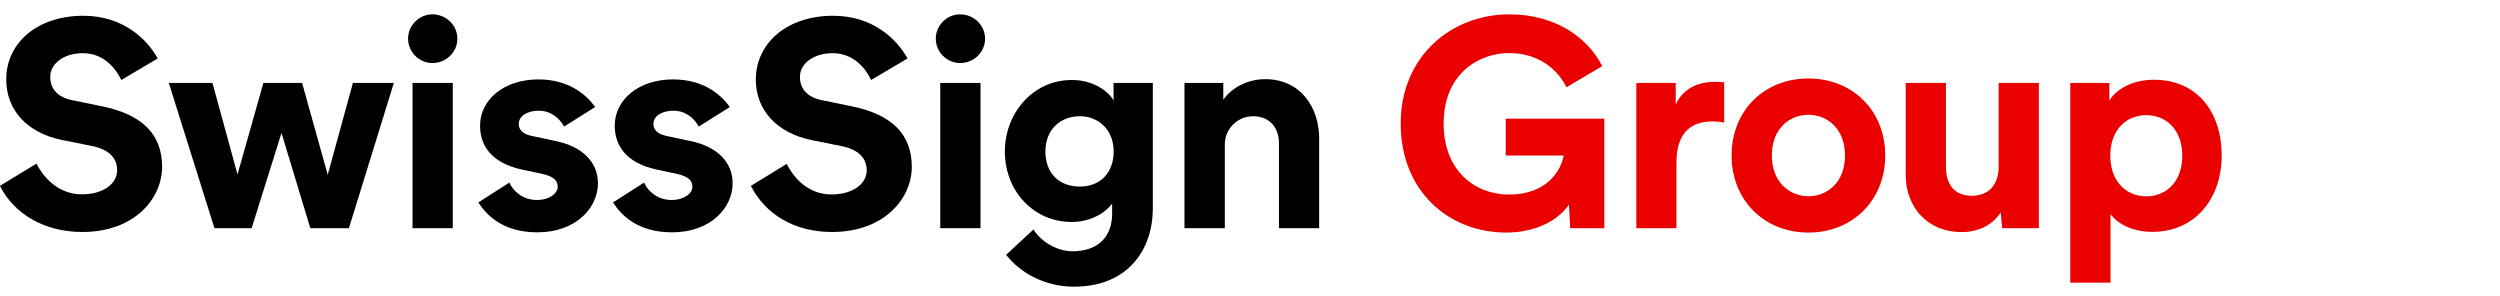 <svg xmlns="http://www.w3.org/2000/svg" viewBox="0 0 2125.2 251.4" style="enable-background:new 0 0 2125.2 251.4" xml:space="preserve"><style>.st0{fill:#eb0000}</style><g id="Group"><path d="M479.5 107.6c-3.7-6.9-11-13.5-21.5-13.5-9.2 0-17 4.1-17 11.2 0 6.7 5.9 9.3 12.2 10.5l18.8 4c23.3 4.7 36.3 18.2 36.3 36 0 20.6-18.4 41.7-51.5 41.7-29.5 0-43.3-14.8-50.2-25.4l26.4-16.9c3.5 7.9 12.1 14.8 23.3 14.8 10.9 0 17.8-5.7 17.8-11.2 0-5.8-4-9-14-11.2l-17-3.6c-25.4-5.7-35-20.2-35-37.2 0-22 20.2-39.3 49.6-39.3 25.6 0 40.7 12.8 48.2 23.5l-26.4 16.6z" id="XMLID_58_"/><path d="M594 107.6c-3.7-6.9-11-13.5-21.5-13.5-9.2 0-17 4.1-17 11.2 0 6.7 5.9 9.3 12.2 10.5l18.8 4c23.3 4.7 36.3 18.2 36.3 36 0 20.6-18.4 41.7-51.5 41.7-29.5 0-43.3-14.8-50.2-25.4l26.4-16.9c3.5 7.9 12.1 14.8 23.3 14.8 10.9 0 17.8-5.7 17.8-11.2 0-5.8-4-9-14-11.2l-17-3.6c-25.4-5.7-35-20.2-35-37.2 0-22 20.2-39.3 49.6-39.3 25.6 0 40.7 12.8 48.2 23.5L594 107.6z" id="XMLID_48_"/><path id="XMLID_45_" d="M70.8 13.4c34.5 0 54.5 20.5 63.3 36.3l-31 18.3C99 59.2 88.8 45.2 70.5 45.2c-16.4 0-27.8 9-27.8 20.1 0 10.4 6.5 17.7 19.8 20.1l23.9 4.9c34.9 7 51.4 24.2 51.4 51.5 0 26.8-23.2 55.4-67.8 55.4-32.2 0-57.8-15.1-70.1-39.2L31 139.1c4.3 8.7 16.6 26.1 38.6 26.1 17.8 0 30-8.8 30-20.5 0-10.6-7.4-17.9-21.9-20.7l-25-5C22.8 112.9 5.3 93.4 5.3 67.5c0-31.3 26.7-54.1 65.5-54.1"/><path id="XMLID_44_" d="M708.2 13.4c34.5 0 54.5 20.5 63.3 36.3l-31 18.3c-4.1-8.9-14.3-22.8-32.7-22.8-16.4 0-27.8 9-27.8 20.1 0 10.4 6.5 17.7 19.8 20.1l23.9 4.9c34.9 7 51.4 24.2 51.4 51.5 0 26.8-23.2 55.4-67.8 55.4-32.2 0-56.7-15.1-69-39.2l30.5-18.7c4.3 8.7 16 26 38 26 17.8 0 30-8.8 30-20.5 0-10.6-7.4-17.9-21.9-20.7l-25-5c-29.9-6.2-47.4-25.7-47.4-51.6.2-31.3 26.9-54.1 65.7-54.1"/><path d="m256.8 70.5 21.8 78.1L300 70.5h34.8L296.6 194h-32.8l-24.5-81-25.4 81h-31.6L143.5 70.5h37.1l21.3 77.8 22-77.8h32.9z" id="XMLID_37_"/><path d="M367.6 12.2c11.7 0 21.2 9.3 21.2 20.7s-9.5 20.7-21.2 20.7c-11.2 0-20.7-9.3-20.7-20.7s9.4-20.7 20.7-20.7zM350.7 194V70.5h34.2V194h-34.2z" id="XMLID_30_"/><path d="M816.2 12.2c11.7 0 21.2 9.3 21.2 20.7s-9.5 20.7-21.2 20.7c-11.2 0-20.7-9.3-20.7-20.7s9.4-20.7 20.7-20.7zM799.3 194V70.5h34.2V194h-34.2z" id="XMLID_24_"/><path id="XMLID_4_" d="M878.5 195.1c7.5 11.5 21 18.5 33.3 18.5 20.4 0 33.6-11.2 33.6-32.1V173c-4.5 6.7-17.1 15.7-34.3 15.7-32.5 0-56.9-26.3-56.9-60 0-31.9 23.4-60.7 56.9-60.7 19.8 0 32.1 11 35.5 17.4V70.5H980v106.6c0 34.9-21 66.6-67 66.6-24.5 0-45.6-11.5-57.7-27.1l23.2-21.5zm68.2-66.4c0-18.1-12.7-29.9-28.7-29.9-16.3 0-29.3 11-29.3 29.9s11.8 29.9 29.3 29.9c17.3 0 28.7-11.7 28.7-29.9z"/><path id="XMLID_1_" d="M1041.1 194h-34.2V70.5h33v14.3c7.9-11.3 22.1-17.5 35.5-17.5 30.8 0 46 24.6 46 50.6V194h-34.2v-72.5c0-13-8-22.7-22.1-22.7-12.8 0-23.9 10.5-23.9 23.8V194z"/><path class="st0" d="M1331.6 74.2c-6.8-14.2-22.9-29.1-48.7-29.1-26.1 0-55.7 17.8-55.7 59.9 0 40.2 26.6 60.4 55.7 60.4 32.1 0 44.3-20.7 46.3-33.2H1280v-31.3h83.8V194h-29l-1.1-20.1c-8 12.1-26.5 23.8-53.3 23.8-48.7 0-89.7-35.1-89.7-92.6s43.3-92.9 92.3-92.9c40.5 0 67.3 20.8 79 44l-30.4 18zM1465.7 104.2c-3.8-.8-6.7-1-9.8-1-17.1 0-30.8 8.3-30.8 34.9V194H1391V70.5h33.5v18.3c7.5-16.3 23.2-19.3 33.7-19.3 2.8 0 5 .3 7.5.5v34.2zM1602.6 132.2c0 37.9-27.7 65.5-65.3 65.5-37.7 0-65.3-27.6-65.3-65.5 0-38.2 27.7-65.5 65.3-65.5 37.6 0 65.3 27.4 65.3 65.5zm-34.2 0c0-22.6-14.8-34.6-31.1-34.6s-31.1 12-31.1 34.6c0 22.3 14.8 34.6 31.1 34.6s31.1-12 31.1-34.6zM1700.8 180.4c-7 11.4-20 16.9-33 16.9-29.9 0-47.8-21.8-47.8-48.7V70.5h34.2v71c0 14.6 6.5 24.9 22 24.9 14.8 0 22.8-10 22.8-24.4V70.5h34.2V194H1702c-.2-2.6-.9-8.7-1.2-13.6zM1759.9 240.3V70.5h33.2v15.1c5.5-9.5 19.3-17.8 37.9-17.8 36.9 0 57.6 27.6 57.6 64.3 0 37.4-23.2 65-58.8 65-17.1 0-29.6-6.8-35.7-15.1v58.3h-34.2zm64.6-142.4c-17.1 0-30.6 12.5-30.6 34.4 0 21.8 13.5 34.6 30.6 34.6s30.6-12.5 30.6-34.6c0-21.9-13.5-34.4-30.6-34.4z"/></g></svg>
